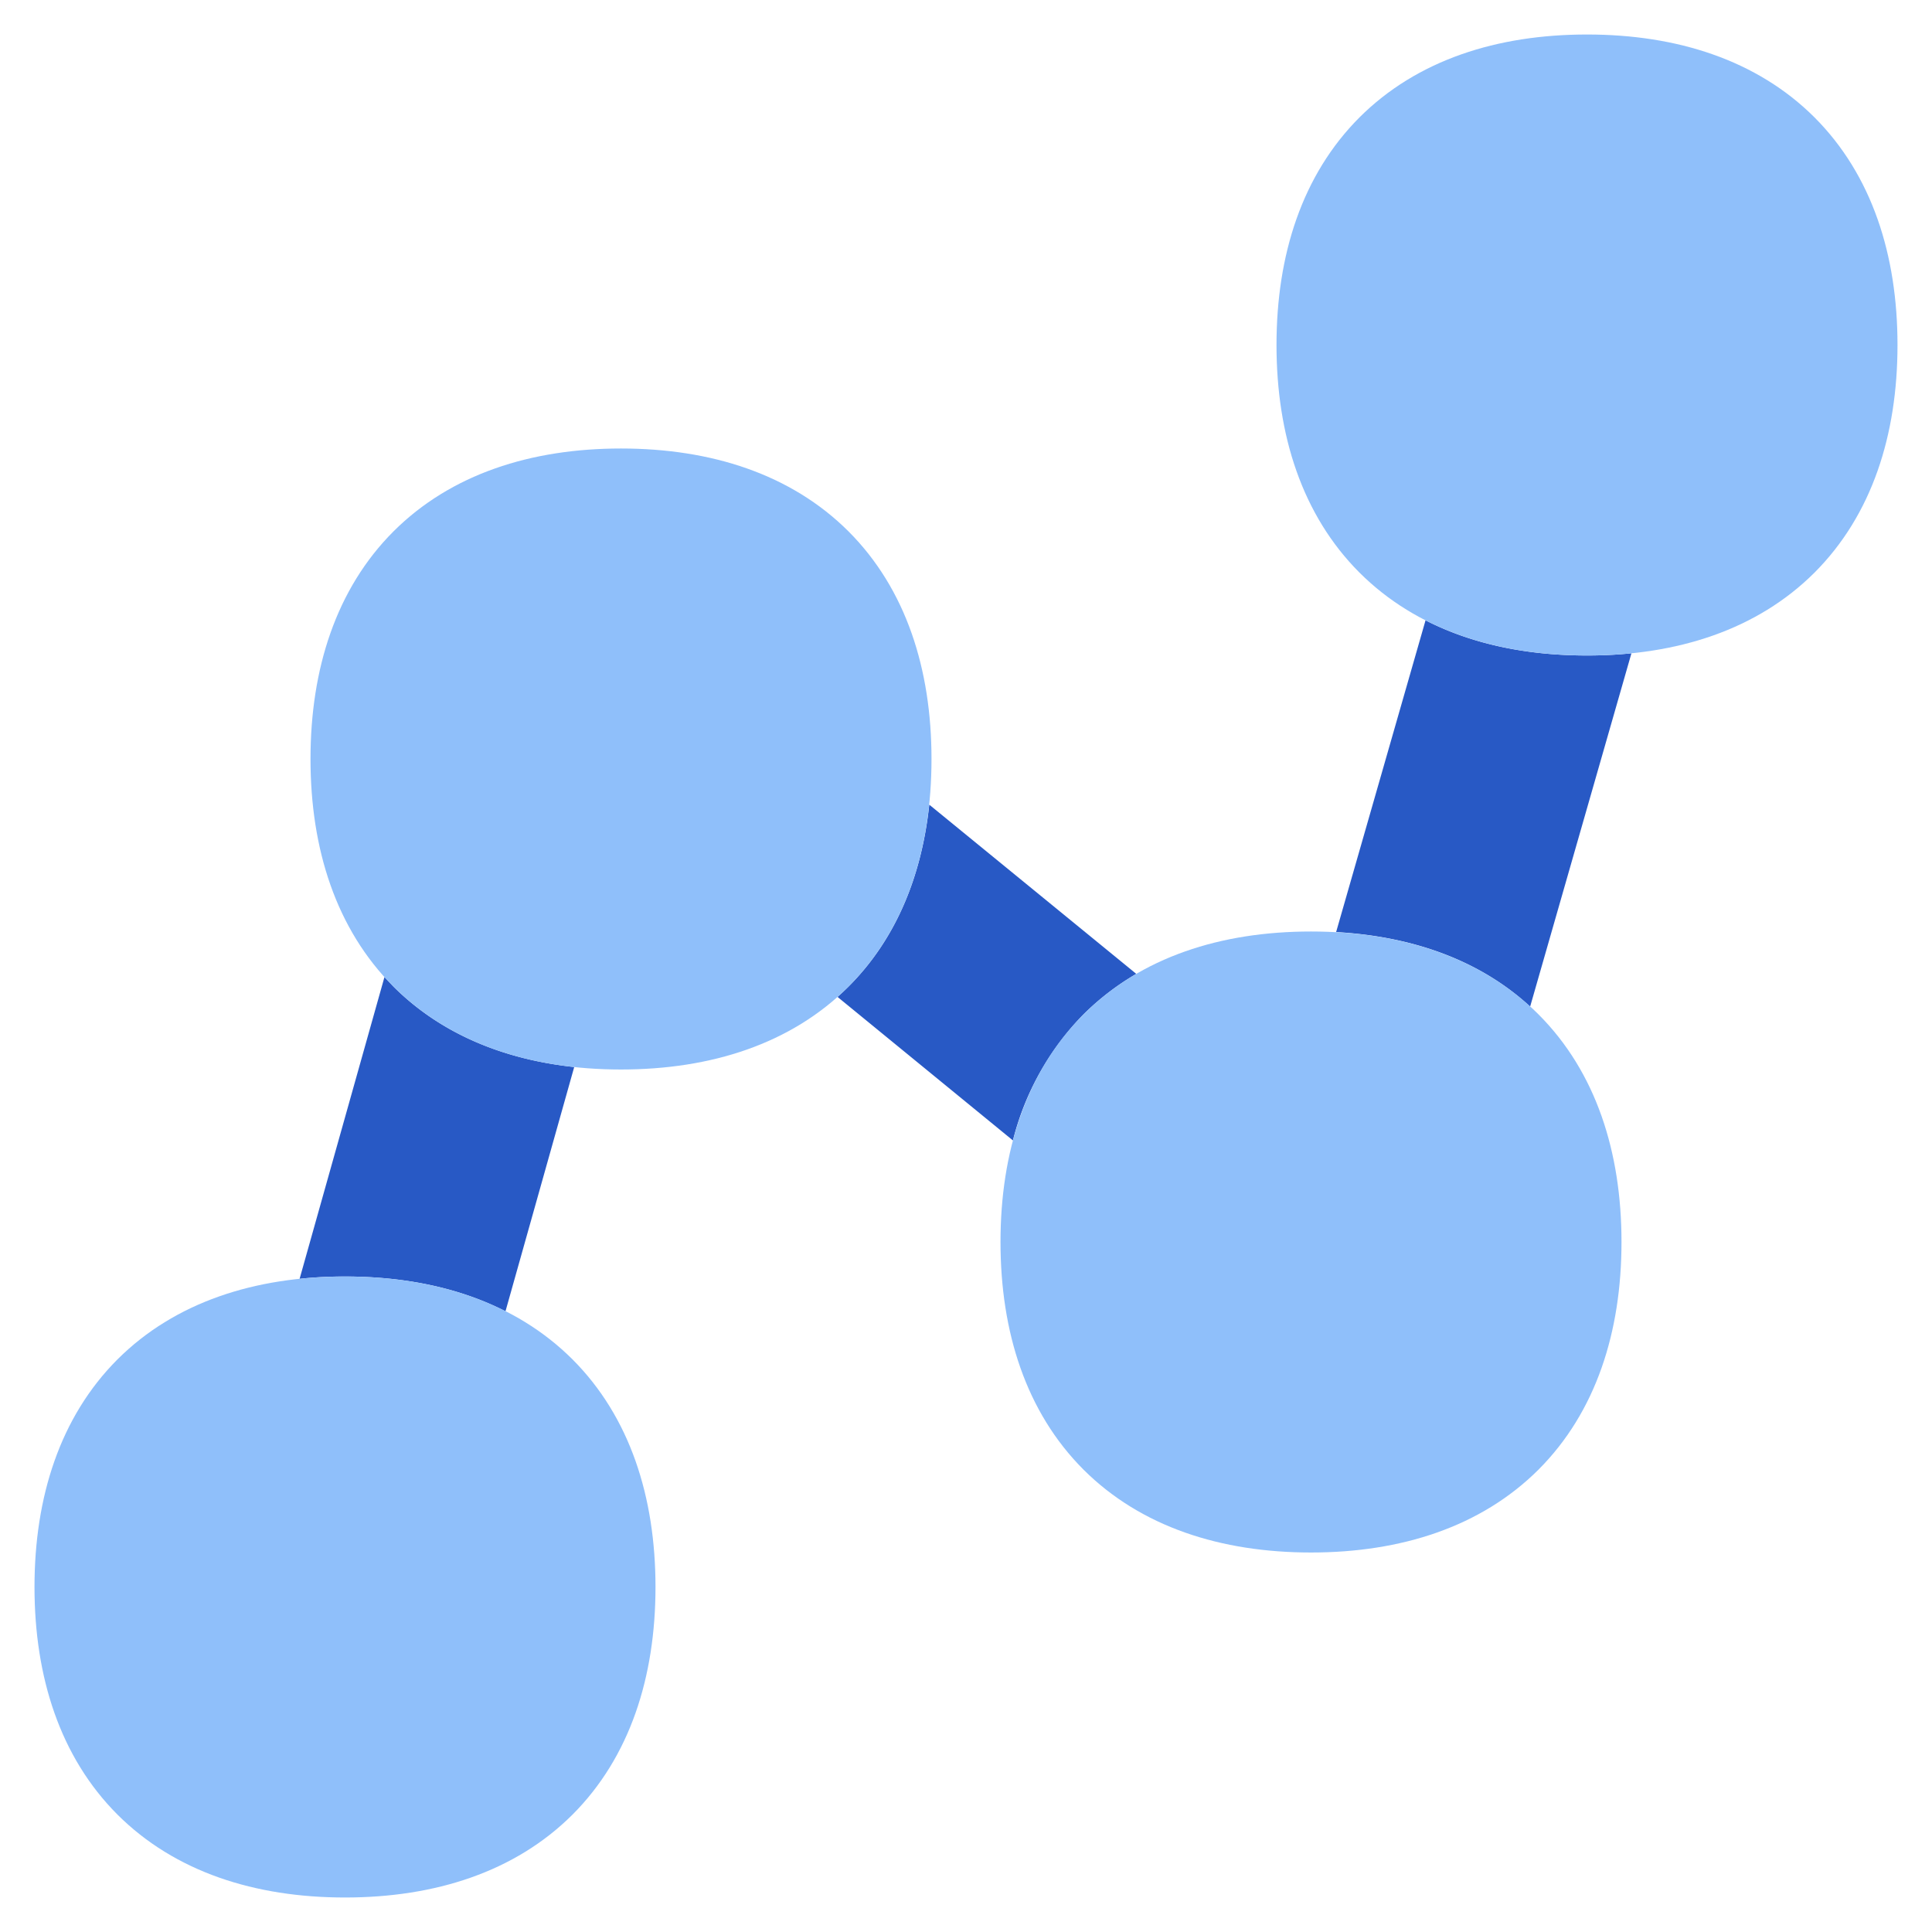 <svg xmlns="http://www.w3.org/2000/svg" fill="none" viewBox="0 0 14 14" id="Hierarchy-13--Streamline-Flex">
  <desc>
    Hierarchy 13 Streamline Icon: https://streamlinehq.com
  </desc>
  <g id="hierarchy-13--node-organization-links-structure-link-nodes-network-hierarchy">
    <path id="Subtract" fill="#2859c5" fill-rule="evenodd" d="M10.33 4.495c0.341 0.175 0.74 0.255 1.17 0.255 0.11 0 0.217 -0.005 0.322 -0.016l-0.734 2.56c-0.37 -0.34 -0.858 -0.509 -1.406 -0.54l0.648 -2.259ZM8.234 7.057l-1.5 -1.226c-0.055 0.516 -0.24 0.973 -0.585 1.318a1.855 1.855 0 0 1 -0.08 0.075l1.271 1.04a2 2 0 0 1 0.511 -0.913c0.116 -0.115 0.244 -0.213 0.383 -0.294Zm-5.448 0.023 0.065 0.069c0.343 0.342 0.797 0.528 1.31 0.583l-0.498 1.77c-0.34 -0.173 -0.736 -0.252 -1.163 -0.252 -0.112 0 -0.222 0.005 -0.329 0.017l0.615 -2.187Z" clip-rule="evenodd" stroke-width="1"></path>
    <path id="Union" fill="#8fbffa" fill-rule="evenodd" d="M11.5 0.25c-0.652 0 -1.232 0.185 -1.649 0.601 -0.416 0.417 -0.601 0.997 -0.601 1.649s0.185 1.232 0.601 1.649c0.417 0.416 0.997 0.601 1.649 0.601s1.232 -0.185 1.649 -0.601c0.416 -0.417 0.601 -0.997 0.601 -1.649s-0.185 -1.232 -0.601 -1.649C12.732 0.435 12.152 0.25 11.5 0.25Zm-7 3c-0.652 0 -1.232 0.185 -1.649 0.601 -0.416 0.417 -0.601 0.997 -0.601 1.649s0.185 1.232 0.601 1.649c0.417 0.416 0.997 0.601 1.649 0.601s1.232 -0.185 1.649 -0.601c0.416 -0.417 0.601 -0.997 0.601 -1.649s-0.185 -1.232 -0.601 -1.649c-0.417 -0.416 -0.997 -0.601 -1.649 -0.601Zm-2 6c-0.652 0 -1.232 0.185 -1.649 0.601 -0.416 0.417 -0.601 0.997 -0.601 1.649s0.185 1.232 0.601 1.649c0.417 0.416 0.997 0.601 1.649 0.601s1.232 -0.185 1.649 -0.601c0.416 -0.417 0.601 -0.997 0.601 -1.649s-0.185 -1.232 -0.601 -1.649c-0.417 -0.416 -0.997 -0.601 -1.649 -0.601Zm7 -2.5c-0.652 0 -1.232 0.185 -1.649 0.601 -0.416 0.417 -0.601 0.997 -0.601 1.649s0.185 1.232 0.601 1.649c0.417 0.416 0.997 0.601 1.649 0.601s1.232 -0.185 1.649 -0.601c0.416 -0.417 0.601 -0.997 0.601 -1.649s-0.185 -1.232 -0.601 -1.649c-0.417 -0.416 -0.997 -0.601 -1.649 -0.601Z" clip-rule="evenodd" stroke-width="1"></path>
  </g>
</svg>